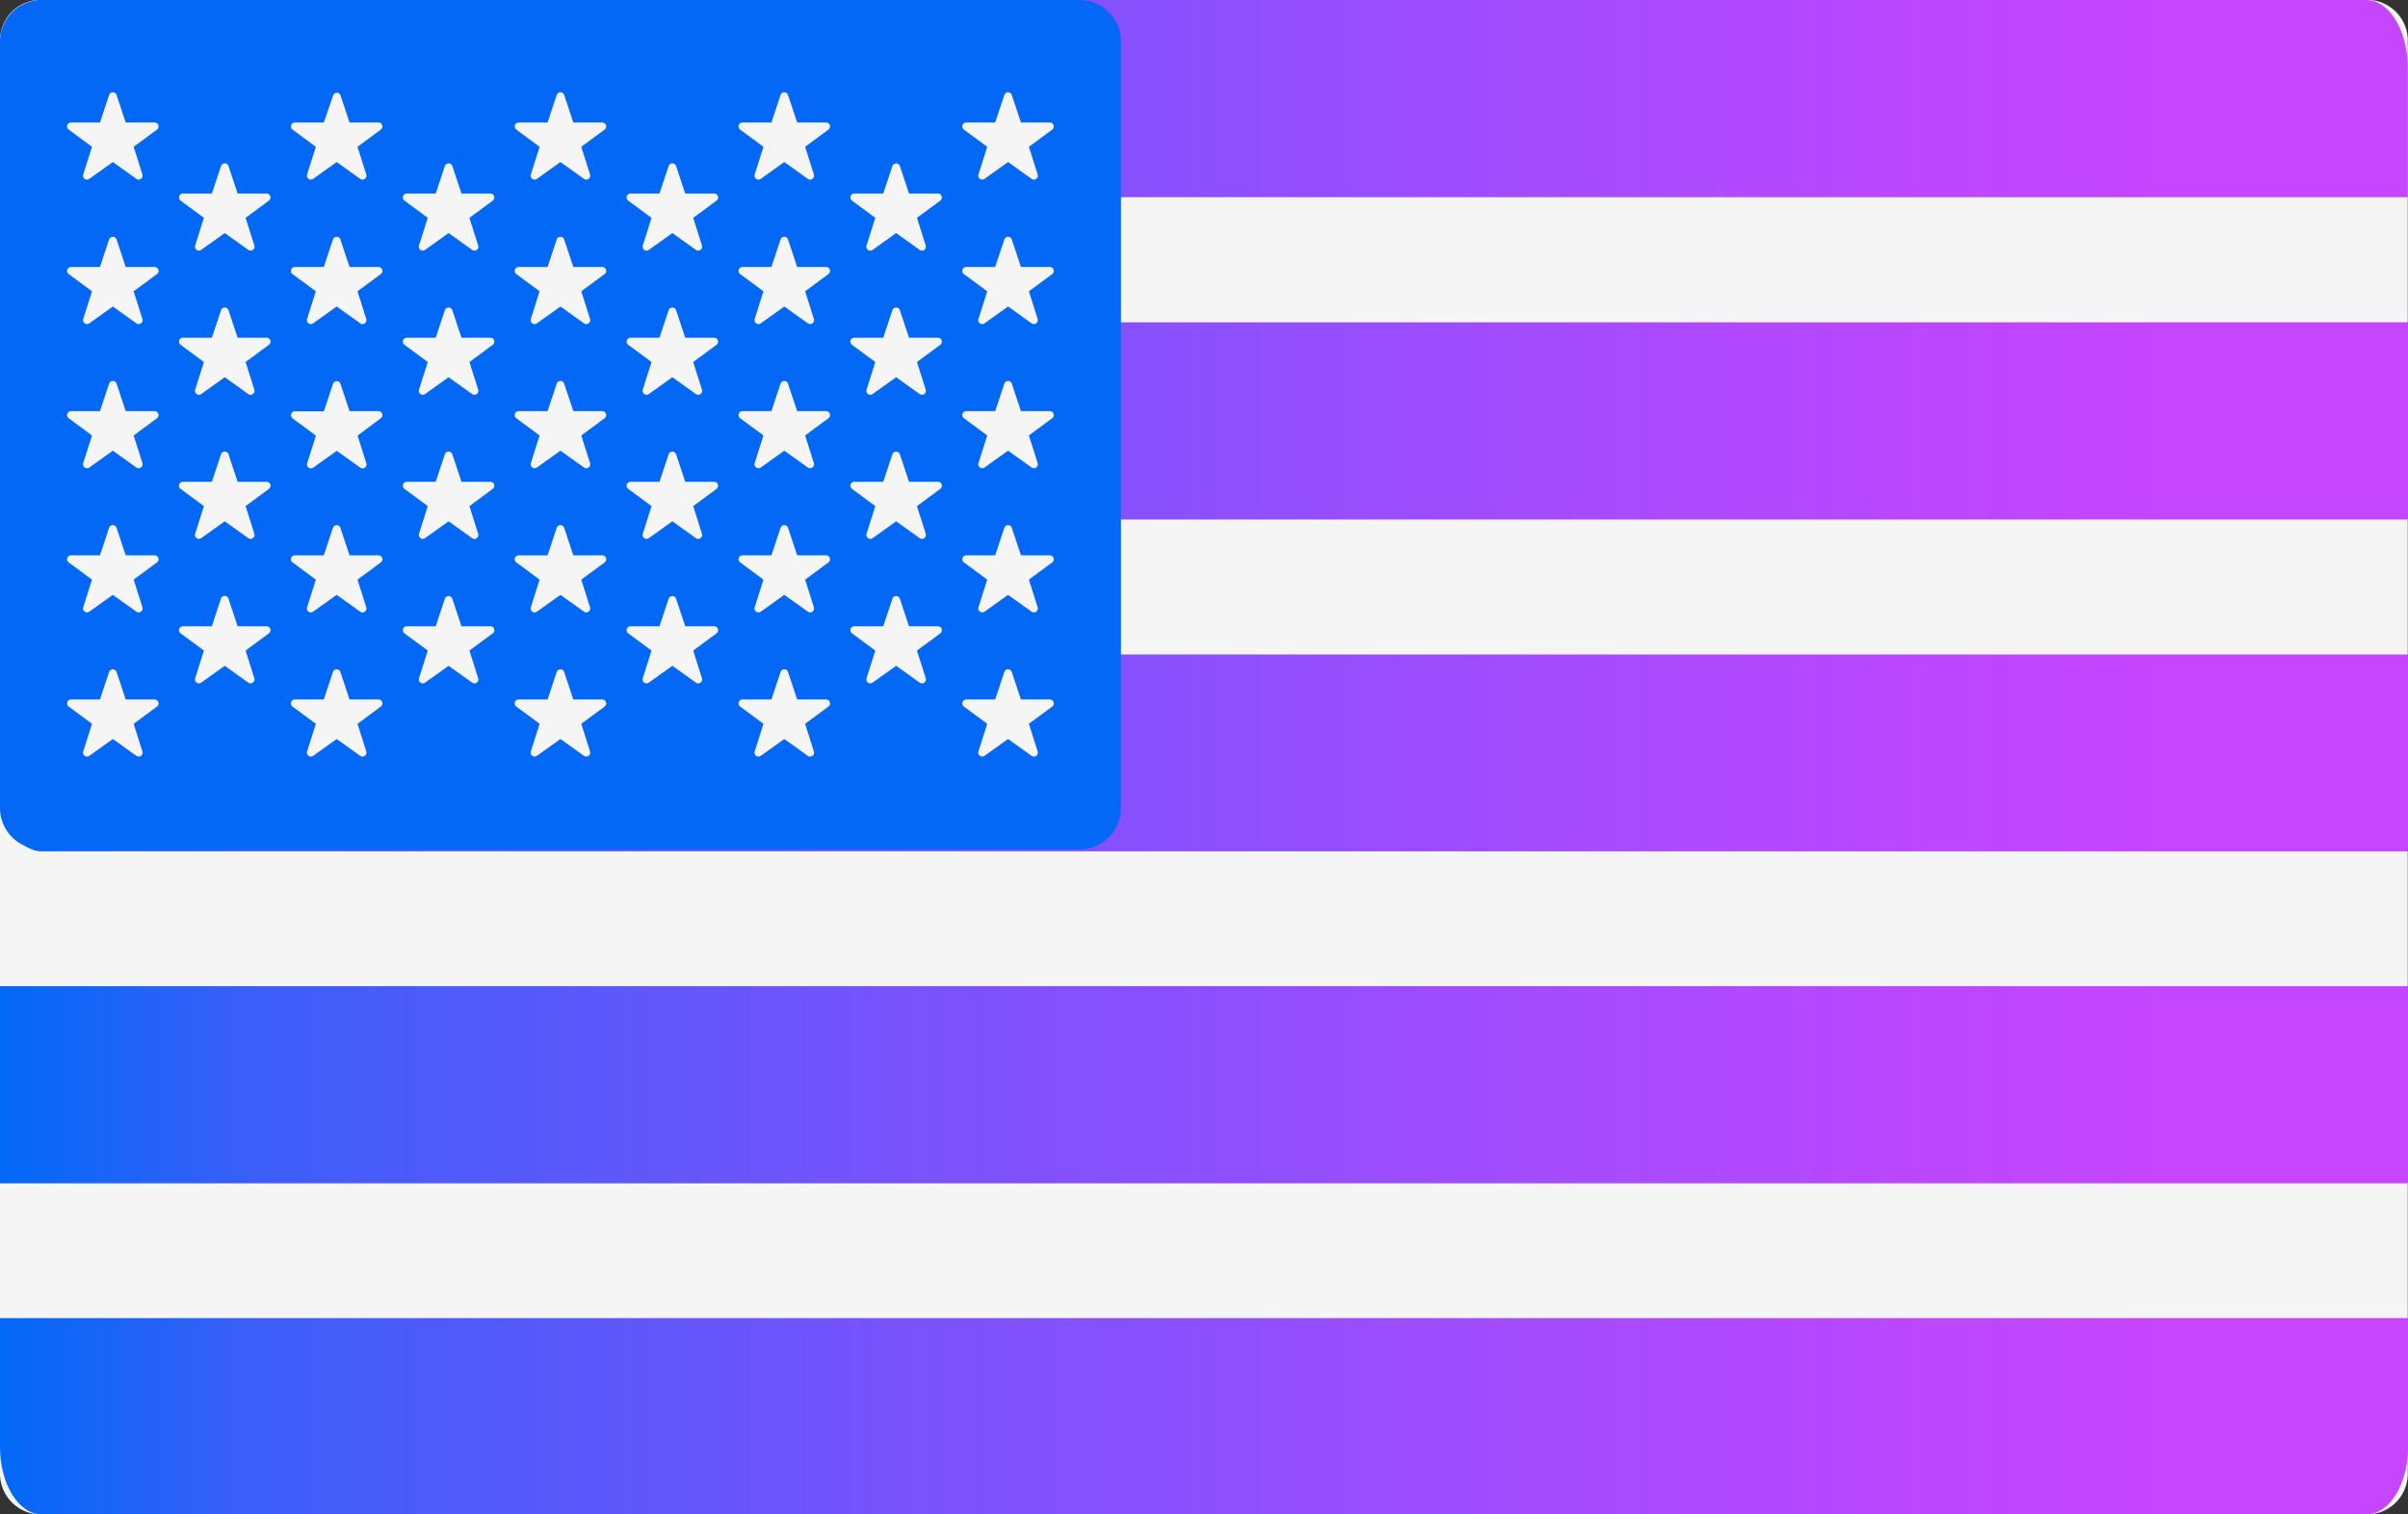 <svg xmlns="http://www.w3.org/2000/svg" xmlns:xlink="http://www.w3.org/1999/xlink" width="31.799" height="20" viewBox="0 0 31.799 20">
  <rect x="0" y="0" width="31.799" height="20" fill="#333333" stroke="none"/>
  <defs>
    <linearGradient id="linear-gradient" y1="0.5" x2="1" y2="0.5" gradientUnits="objectBoundingBox">
      <stop offset="0" stop-color="#0069f7"/>
      <stop offset="0.112" stop-color="#3d5ef9"/>
      <stop offset="0.37" stop-color="#7753fc"/>
      <stop offset="0.627" stop-color="#a24cfe"/>
      <stop offset="0.802" stop-color="#bc47ff"/>
      <stop offset="0.892" stop-color="#c645ff"/>
      <stop offset="1" stop-color="#c645ff"/>
    </linearGradient>
  </defs>
  <g id="_001-united-states" data-name="001-united-states" transform="translate(0 -88.276)">
    <path id="Path_11043" data-name="Path 11043" d="M31.25,108.276H.548A.538.538,0,0,1,0,107.75V88.8a.538.538,0,0,1,.548-.526h30.7a.538.538,0,0,1,.548.526V107.75A.538.538,0,0,1,31.25,108.276Z" transform="translate(0 0)" fill="#f5f5f5"/>
    <g id="Group_18220" data-name="Group 18220" transform="translate(0 88.276)">
      <path id="Path_11044" data-name="Path 11044" d="M31.8,90.88H0V89.167c0-.492.246-.891.548-.891h30.7c.3,0,.548.4.548.891V90.88Z" transform="translate(0 -88.276)" fill="url(#linear-gradient)"/>
      <rect id="Rectangle_5523" data-name="Rectangle 5523" width="31.799" height="2.604" transform="translate(0 4.257)" fill="url(#linear-gradient)"/>
      <path id="Path_11045" data-name="Path 11045" d="M31.8,245.7H.548c-.3,0-.548-.4-.548-.891V243.1H31.8Z" transform="translate(0 -234.457)" fill="url(#linear-gradient)"/>
      <path id="Path_11046" data-name="Path 11046" d="M31.25,400.513H.548c-.3,0-.548-.4-.548-.887v-1.705H31.8v1.705C31.8,400.116,31.553,400.513,31.25,400.513Z" transform="translate(0 -380.513)" fill="url(#linear-gradient)"/>
      <rect id="Rectangle_5525" data-name="Rectangle 5525" width="31.799" height="2.604" transform="translate(0 13.024)" fill="url(#linear-gradient)"/>
    </g>
    <path id="Path_11047" data-name="Path 11047" d="M14.255,88.277H.548A.548.548,0,0,0,0,88.825V98.947a.548.548,0,0,0,.548.548H14.255a.548.548,0,0,0,.548-.548V88.825A.548.548,0,0,0,14.255,88.277Z" transform="translate(0 -0.001)" fill="#0468f7"/>
    <g id="Group_18221" data-name="Group 18221" transform="translate(0.885 89.499)">
      <path id="Path_11048" data-name="Path 11048" d="M14.907,108l.121.364.384,0a.052.052,0,0,1,.03.093l-.309.228.116.366a.052.052,0,0,1-.079.058l-.312-.223-.312.223a.052.052,0,0,1-.079-.058l.116-.366-.309-.228a.052.052,0,0,1,.03-.093l.384,0,.121-.364A.052.052,0,0,1,14.907,108Z" transform="translate(-14.253 -107.969)" fill="#f5f5f5"/>
      <path id="Path_11049" data-name="Path 11049" d="M14.907,138.659l.121.364.384,0a.052.052,0,0,1,.03.093l-.309.228.116.366a.052.052,0,0,1-.079.058l-.312-.223-.312.223a.052.052,0,0,1-.079-.058l.116-.366-.309-.228a.052.052,0,0,1,.03-.093l.384,0,.121-.364A.052.052,0,0,1,14.907,138.659Z" transform="translate(-14.253 -136.72)" fill="#f5f5f5"/>
      <path id="Path_11050" data-name="Path 11050" d="M14.907,169.313l.121.364.384,0a.052.052,0,0,1,.03.093l-.309.228.116.366a.052.052,0,0,1-.079.058l-.312-.223-.312.223a.052.052,0,0,1-.079-.058l.116-.366-.309-.228a.052.052,0,0,1,.03-.093l.384,0,.121-.364A.052.052,0,0,1,14.907,169.313Z" transform="translate(-14.253 -165.47)" fill="#f5f5f5"/>
      <path id="Path_11051" data-name="Path 11051" d="M14.907,199.967l.121.364.384,0a.052.052,0,0,1,.03.093l-.309.228.116.366a.052.052,0,0,1-.079.058l-.312-.223-.312.223a.052.052,0,0,1-.079-.058l.116-.366-.309-.228a.052.052,0,0,1,.03-.093l.384,0,.121-.364A.052.052,0,0,1,14.907,199.967Z" transform="translate(-14.253 -194.22)" fill="#f5f5f5"/>
      <path id="Path_11052" data-name="Path 11052" d="M14.907,230.621l.121.364.384,0a.052.052,0,0,1,.03.093l-.309.228.116.366a.052.052,0,0,1-.079.058l-.312-.223-.312.223a.052.052,0,0,1-.079-.058l.116-.366-.309-.228a.052.052,0,0,1,.03-.093l.384,0,.121-.364A.052.052,0,0,1,14.907,230.621Z" transform="translate(-14.253 -222.97)" fill="#f5f5f5"/>
      <path id="Path_11053" data-name="Path 11053" d="M38.7,123.034l.121.364.384,0a.052.052,0,0,1,.03.093l-.309.228.116.366a.052.052,0,0,1-.079.058l-.312-.223-.312.223a.052.052,0,0,1-.079-.058l.116-.366-.309-.228a.052.052,0,0,1,.03-.093l.384,0,.121-.364A.052.052,0,0,1,38.7,123.034Z" transform="translate(-36.568 -122.065)" fill="#f5f5f5"/>
      <path id="Path_11054" data-name="Path 11054" d="M38.7,153.688l.121.364.384,0a.052.052,0,0,1,.03.093l-.309.228.116.366a.052.052,0,0,1-.079.058l-.312-.223-.312.223a.052.052,0,0,1-.079-.058l.116-.366-.309-.228a.052.052,0,0,1,.03-.093l.384,0,.121-.364A.052.052,0,0,1,38.7,153.688Z" transform="translate(-36.568 -150.815)" fill="#f5f5f5"/>
      <path id="Path_11055" data-name="Path 11055" d="M38.7,184.342l.121.364.384,0a.052.052,0,0,1,.03.093l-.309.228.116.366a.052.052,0,0,1-.079.058l-.312-.223-.312.223a.052.052,0,0,1-.079-.058l.116-.366-.309-.228a.052.052,0,0,1,.03-.093l.384,0,.121-.364A.052.052,0,0,1,38.7,184.342Z" transform="translate(-36.568 -179.566)" fill="#f5f5f5"/>
      <path id="Path_11056" data-name="Path 11056" d="M38.7,215l.121.364.384,0a.052.052,0,0,1,.03.093l-.309.228.116.366a.052.052,0,0,1-.079.058l-.312-.223-.312.223a.052.052,0,0,1-.079-.058l.116-.366-.309-.228a.052.052,0,0,1,.03-.093l.384,0L38.6,215A.052.052,0,0,1,38.7,215Z" transform="translate(-36.568 -208.316)" fill="#f5f5f5"/>
      <path id="Path_11057" data-name="Path 11057" d="M62.493,108l.121.364.384,0a.052.052,0,0,1,.03.093l-.309.228.116.366a.052.052,0,0,1-.079.058l-.312-.223-.312.223a.052.052,0,0,1-.079-.058l.116-.366-.309-.228a.052.052,0,0,1,.03-.093l.384,0L62.4,108A.052.052,0,0,1,62.493,108Z" transform="translate(-58.883 -107.969)" fill="#f5f5f5"/>
      <path id="Path_11058" data-name="Path 11058" d="M62.493,138.659l.121.364.384,0a.052.052,0,0,1,.03.093l-.309.228.116.366a.052.052,0,0,1-.079.058l-.312-.223-.312.223a.052.052,0,0,1-.079-.058l.116-.366-.309-.228a.052.052,0,0,1,.03-.093l.384,0,.121-.364A.052.052,0,0,1,62.493,138.659Z" transform="translate(-58.883 -136.72)" fill="#f5f5f5"/>
      <path id="Path_11059" data-name="Path 11059" d="M62.493,169.313l.121.364.384,0a.052.052,0,0,1,.03.093L62.72,170l.116.366a.052.052,0,0,1-.079.058l-.312-.223-.312.223a.052.052,0,0,1-.079-.058l.116-.366-.309-.228a.052.052,0,0,1,.03-.093l.384,0,.121-.364A.052.052,0,0,1,62.493,169.313Z" transform="translate(-58.883 -165.47)" fill="#f5f5f5"/>
      <path id="Path_11060" data-name="Path 11060" d="M62.493,199.967l.121.364.384,0a.052.052,0,0,1,.03.093l-.309.228.116.366a.052.052,0,0,1-.079.058l-.312-.223-.312.223a.052.052,0,0,1-.079-.058l.116-.366-.309-.228a.052.052,0,0,1,.03-.093l.384,0,.121-.364A.052.052,0,0,1,62.493,199.967Z" transform="translate(-58.883 -194.22)" fill="#f5f5f5"/>
      <path id="Path_11061" data-name="Path 11061" d="M62.493,230.621l.121.364.384,0a.052.052,0,0,1,.03.093l-.309.228.116.366a.052.052,0,0,1-.079.058l-.312-.223-.312.223a.052.052,0,0,1-.079-.058l.116-.366-.309-.228a.052.052,0,0,1,.03-.093l.384,0,.121-.364A.052.052,0,0,1,62.493,230.621Z" transform="translate(-58.883 -222.97)" fill="#f5f5f5"/>
      <path id="Path_11062" data-name="Path 11062" d="M86.287,123.034l.121.364.384,0a.052.052,0,0,1,.03.093l-.309.228.116.366a.052.052,0,0,1-.079.058l-.312-.223-.312.223a.052.052,0,0,1-.079-.058l.116-.366-.309-.228a.052.052,0,0,1,.03-.093l.384,0,.121-.364A.052.052,0,0,1,86.287,123.034Z" transform="translate(-81.199 -122.065)" fill="#f5f5f5"/>
      <path id="Path_11063" data-name="Path 11063" d="M86.287,153.688l.121.364.384,0a.052.052,0,0,1,.03.093l-.309.228.116.366a.052.052,0,0,1-.079.058l-.312-.223-.312.223a.052.052,0,0,1-.079-.058l.116-.366-.309-.228a.052.052,0,0,1,.03-.093l.384,0,.121-.364A.052.052,0,0,1,86.287,153.688Z" transform="translate(-81.199 -150.815)" fill="#f5f5f5"/>
      <path id="Path_11064" data-name="Path 11064" d="M86.287,184.342l.121.364.384,0a.052.052,0,0,1,.03.093l-.309.228.116.366a.052.052,0,0,1-.079.058l-.312-.223-.312.223a.052.052,0,0,1-.079-.058l.116-.366-.309-.228a.052.052,0,0,1,.03-.093l.384,0,.121-.364A.052.052,0,0,1,86.287,184.342Z" transform="translate(-81.199 -179.566)" fill="#f5f5f5"/>
      <path id="Path_11065" data-name="Path 11065" d="M86.287,215l.121.364.384,0a.052.052,0,0,1,.03.093l-.309.228.116.366a.052.052,0,0,1-.079.058l-.312-.223-.312.223a.052.052,0,0,1-.079-.058l.116-.366-.309-.228a.052.052,0,0,1,.03-.093l.384,0,.121-.364A.052.052,0,0,1,86.287,215Z" transform="translate(-81.199 -208.316)" fill="#f5f5f5"/>
      <path id="Path_11066" data-name="Path 11066" d="M110.079,108l.121.364.384,0a.052.052,0,0,1,.03.093l-.309.228.116.366a.052.052,0,0,1-.079.058l-.312-.223-.312.223a.052.052,0,0,1-.079-.058l.116-.366-.309-.228a.052.052,0,0,1,.03-.093l.384,0,.121-.364A.052.052,0,0,1,110.079,108Z" transform="translate(-103.514 -107.969)" fill="#f5f5f5"/>
      <path id="Path_11067" data-name="Path 11067" d="M110.079,138.659l.121.364.384,0a.052.052,0,0,1,.03.093l-.309.228.116.366a.052.052,0,0,1-.079.058l-.312-.223-.312.223a.052.052,0,0,1-.079-.058l.116-.366-.309-.228a.052.052,0,0,1,.03-.093l.384,0,.121-.364A.052.052,0,0,1,110.079,138.659Z" transform="translate(-103.514 -136.72)" fill="#f5f5f5"/>
      <path id="Path_11068" data-name="Path 11068" d="M110.079,169.313l.121.364.384,0a.052.052,0,0,1,.03.093l-.309.228.116.366a.052.052,0,0,1-.079.058l-.312-.223-.312.223a.052.052,0,0,1-.079-.058l.116-.366-.309-.228a.052.052,0,0,1,.03-.093l.384,0,.121-.364A.052.052,0,0,1,110.079,169.313Z" transform="translate(-103.514 -165.47)" fill="#f5f5f5"/>
      <path id="Path_11069" data-name="Path 11069" d="M110.079,199.967l.121.364.384,0a.052.052,0,0,1,.03.093l-.309.228.116.366a.052.052,0,0,1-.079.058l-.312-.223-.312.223a.052.052,0,0,1-.079-.058l.116-.366-.309-.228a.052.052,0,0,1,.03-.093l.384,0,.121-.364A.052.052,0,0,1,110.079,199.967Z" transform="translate(-103.514 -194.22)" fill="#f5f5f5"/>
      <path id="Path_11070" data-name="Path 11070" d="M110.079,230.621l.121.364.384,0a.052.052,0,0,1,.03.093l-.309.228.116.366a.052.052,0,0,1-.079.058l-.312-.223-.312.223a.052.052,0,0,1-.079-.058l.116-.366-.309-.228a.052.052,0,0,1,.03-.093l.384,0,.121-.364A.052.052,0,0,1,110.079,230.621Z" transform="translate(-103.514 -222.97)" fill="#f5f5f5"/>
      <path id="Path_11071" data-name="Path 11071" d="M133.873,123.034l.121.364.384,0a.052.052,0,0,1,.03.093l-.309.228.116.366a.052.052,0,0,1-.079.058l-.312-.223-.312.223a.052.052,0,0,1-.079-.058l.116-.366-.309-.228a.052.052,0,0,1,.03-.093l.384,0,.121-.364A.052.052,0,0,1,133.873,123.034Z" transform="translate(-125.83 -122.065)" fill="#f5f5f5"/>
      <path id="Path_11072" data-name="Path 11072" d="M133.873,153.688l.121.364.384,0a.052.052,0,0,1,.03.093l-.309.228.116.366a.052.052,0,0,1-.079.058l-.312-.223-.312.223a.052.052,0,0,1-.079-.058l.116-.366-.309-.228a.052.052,0,0,1,.03-.093l.384,0,.121-.364A.052.052,0,0,1,133.873,153.688Z" transform="translate(-125.83 -150.815)" fill="#f5f5f5"/>
      <path id="Path_11073" data-name="Path 11073" d="M133.873,184.342l.121.364.384,0a.052.052,0,0,1,.03.093l-.309.228.116.366a.052.052,0,0,1-.079.058l-.312-.223-.312.223a.052.052,0,0,1-.079-.058l.116-.366-.309-.228a.052.052,0,0,1,.03-.093l.384,0,.121-.364A.052.052,0,0,1,133.873,184.342Z" transform="translate(-125.83 -179.566)" fill="#f5f5f5"/>
      <path id="Path_11074" data-name="Path 11074" d="M133.873,215l.121.364.384,0a.052.052,0,0,1,.03.093l-.309.228.116.366a.052.052,0,0,1-.079.058l-.312-.223-.312.223a.052.052,0,0,1-.079-.058l.116-.366-.309-.228a.052.052,0,0,1,.03-.093l.384,0,.121-.364A.052.052,0,0,1,133.873,215Z" transform="translate(-125.83 -208.316)" fill="#f5f5f5"/>
      <path id="Path_11075" data-name="Path 11075" d="M157.667,108l.121.364.384,0a.052.052,0,0,1,.03.093l-.309.228.116.366a.052.052,0,0,1-.079.058l-.312-.223-.312.223a.052.052,0,0,1-.079-.058l.116-.366-.309-.228a.052.052,0,0,1,.03-.093l.384,0,.121-.364A.052.052,0,0,1,157.667,108Z" transform="translate(-148.146 -107.969)" fill="#f5f5f5"/>
      <path id="Path_11076" data-name="Path 11076" d="M157.667,138.659l.121.364.384,0a.052.052,0,0,1,.03.093l-.309.228.116.366a.052.052,0,0,1-.079.058l-.312-.223-.312.223a.052.052,0,0,1-.079-.058l.116-.366-.309-.228a.052.052,0,0,1,.03-.093l.384,0,.121-.364A.052.052,0,0,1,157.667,138.659Z" transform="translate(-148.146 -136.72)" fill="#f5f5f5"/>
      <path id="Path_11077" data-name="Path 11077" d="M157.667,169.313l.121.364.384,0a.052.052,0,0,1,.03.093l-.309.228.116.366a.052.052,0,0,1-.079.058l-.312-.223-.312.223a.052.052,0,0,1-.079-.058l.116-.366-.309-.228a.052.052,0,0,1,.03-.093l.384,0,.121-.364A.052.052,0,0,1,157.667,169.313Z" transform="translate(-148.146 -165.47)" fill="#f5f5f5"/>
      <path id="Path_11078" data-name="Path 11078" d="M157.667,199.967l.121.364.384,0a.052.052,0,0,1,.03.093l-.309.228.116.366a.052.052,0,0,1-.079.058l-.312-.223-.312.223a.052.052,0,0,1-.079-.058l.116-.366-.309-.228a.052.052,0,0,1,.03-.093l.384,0,.121-.364A.052.052,0,0,1,157.667,199.967Z" transform="translate(-148.146 -194.22)" fill="#f5f5f5"/>
      <path id="Path_11079" data-name="Path 11079" d="M157.667,230.621l.121.364.384,0a.052.052,0,0,1,.03.093l-.309.228.116.366a.052.052,0,0,1-.079.058l-.312-.223-.312.223a.052.052,0,0,1-.079-.058l.116-.366-.309-.228a.052.052,0,0,1,.03-.093l.384,0,.121-.364A.052.052,0,0,1,157.667,230.621Z" transform="translate(-148.146 -222.97)" fill="#f5f5f5"/>
      <path id="Path_11080" data-name="Path 11080" d="M181.46,123.034l.121.364.384,0a.052.052,0,0,1,.03.093l-.309.228.116.366a.052.052,0,0,1-.079.058l-.312-.223-.312.223a.052.052,0,0,1-.079-.058l.116-.366-.309-.228a.052.052,0,0,1,.03-.093l.384,0,.121-.364A.052.052,0,0,1,181.46,123.034Z" transform="translate(-170.462 -122.065)" fill="#f5f5f5"/>
      <path id="Path_11081" data-name="Path 11081" d="M181.46,153.688l.121.364.384,0a.052.052,0,0,1,.03.093l-.309.228.116.366a.052.052,0,0,1-.079.058l-.312-.223-.312.223a.052.052,0,0,1-.079-.058l.116-.366-.309-.228a.052.052,0,0,1,.03-.093l.384,0,.121-.364A.052.052,0,0,1,181.46,153.688Z" transform="translate(-170.462 -150.815)" fill="#f5f5f5"/>
      <path id="Path_11082" data-name="Path 11082" d="M181.46,184.342l.121.364.384,0a.052.052,0,0,1,.03.093l-.309.228.116.366a.052.052,0,0,1-.079.058l-.312-.223-.312.223a.052.052,0,0,1-.079-.058l.116-.366-.309-.228a.052.052,0,0,1,.03-.093l.384,0,.121-.364A.052.052,0,0,1,181.46,184.342Z" transform="translate(-170.462 -179.566)" fill="#f5f5f5"/>
      <path id="Path_11083" data-name="Path 11083" d="M181.46,215l.121.364.384,0a.052.052,0,0,1,.03.093l-.309.228.116.366a.052.052,0,0,1-.079.058l-.312-.223-.312.223a.052.052,0,0,1-.079-.058l.116-.366-.309-.228a.052.052,0,0,1,.03-.093l.384,0,.121-.364A.052.052,0,0,1,181.46,215Z" transform="translate(-170.462 -208.316)" fill="#f5f5f5"/>
      <path id="Path_11084" data-name="Path 11084" d="M205.254,108l.121.364.384,0a.052.052,0,0,1,.03.093l-.309.228.116.366a.052.052,0,0,1-.079.058l-.312-.223-.312.223a.052.052,0,0,1-.079-.058l.116-.366-.309-.228a.052.052,0,0,1,.03-.093l.384,0,.121-.364A.052.052,0,0,1,205.254,108Z" transform="translate(-192.778 -107.969)" fill="#f5f5f5"/>
      <path id="Path_11085" data-name="Path 11085" d="M205.254,138.659l.121.364.384,0a.052.052,0,0,1,.03.093l-.309.228.116.366a.052.052,0,0,1-.079.058l-.312-.223-.312.223a.052.052,0,0,1-.079-.058l.116-.366-.309-.228a.052.052,0,0,1,.03-.093l.384,0,.121-.364A.052.052,0,0,1,205.254,138.659Z" transform="translate(-192.778 -136.72)" fill="#f5f5f5"/>
      <path id="Path_11086" data-name="Path 11086" d="M205.254,169.313l.121.364.384,0a.052.052,0,0,1,.03.093l-.309.228.116.366a.052.052,0,0,1-.079.058l-.312-.223-.312.223a.052.052,0,0,1-.079-.058l.116-.366-.309-.228a.052.052,0,0,1,.03-.093l.384,0,.121-.364A.052.052,0,0,1,205.254,169.313Z" transform="translate(-192.778 -165.47)" fill="#f5f5f5"/>
      <path id="Path_11087" data-name="Path 11087" d="M205.254,199.967l.121.364.384,0a.052.052,0,0,1,.03.093l-.309.228.116.366a.052.052,0,0,1-.079.058l-.312-.223-.312.223a.052.052,0,0,1-.079-.058l.116-.366-.309-.228a.052.052,0,0,1,.03-.093l.384,0,.121-.364A.052.052,0,0,1,205.254,199.967Z" transform="translate(-192.778 -194.22)" fill="#f5f5f5"/>
      <path id="Path_11088" data-name="Path 11088" d="M205.254,230.621l.121.364.384,0a.052.052,0,0,1,.03.093l-.309.228.116.366a.052.052,0,0,1-.079.058l-.312-.223-.312.223a.052.052,0,0,1-.079-.058l.116-.366-.309-.228a.052.052,0,0,1,.03-.093l.384,0,.121-.364A.052.052,0,0,1,205.254,230.621Z" transform="translate(-192.778 -222.97)" fill="#f5f5f5"/>
    </g>
  </g>
</svg>
